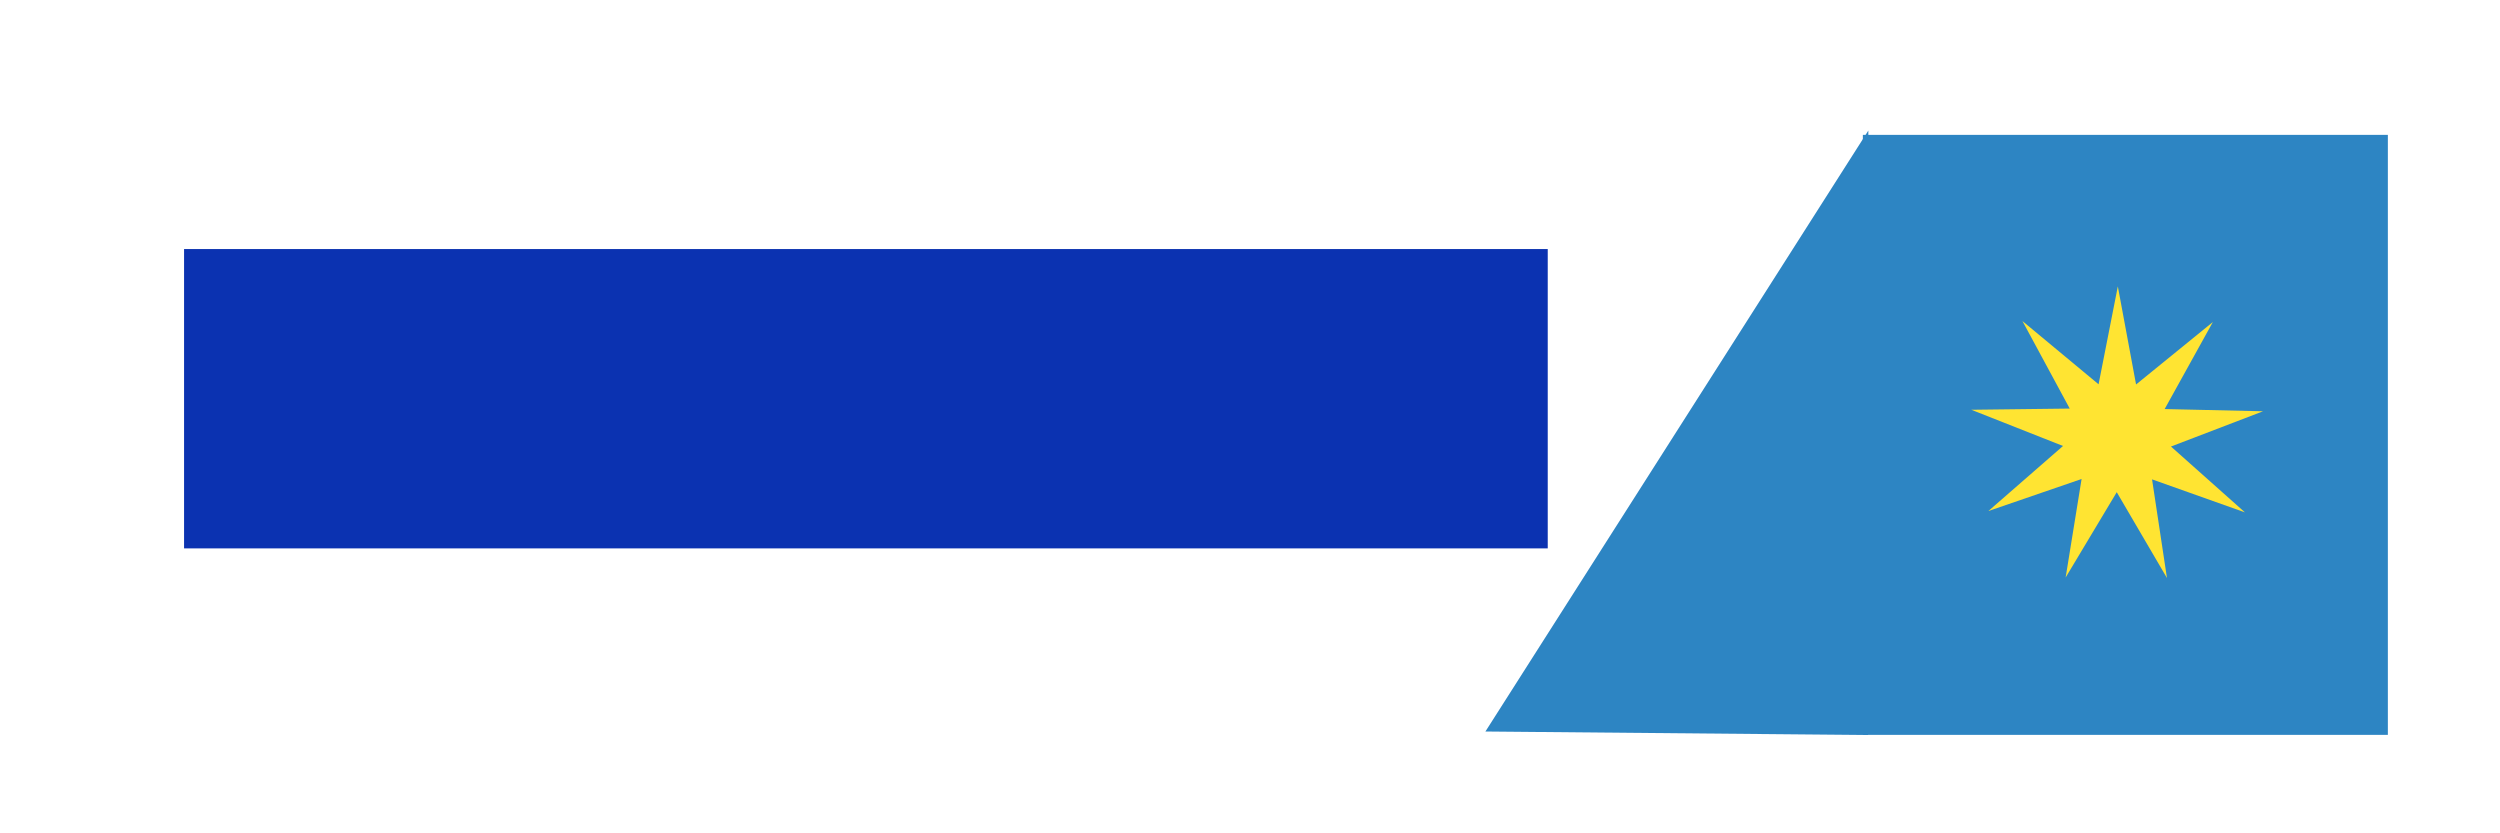 <?xml version="1.0" encoding="UTF-8" standalone="no"?>
<!-- Created with Inkscape (http://www.inkscape.org/) -->

<svg
   xmlns:dc="http://purl.org/dc/elements/1.1/"
   xmlns:cc="http://creativecommons.org/ns#"
   xmlns:rdf="http://www.w3.org/1999/02/22-rdf-syntax-ns#"
   xmlns:svg="http://www.w3.org/2000/svg"
   xmlns="http://www.w3.org/2000/svg"
   xmlns:sodipodi="http://sodipodi.sourceforge.net/DTD/sodipodi-0.dtd"
   xmlns:inkscape="http://www.inkscape.org/namespaces/inkscape"
   width="300mm"
   height="100mm"
   viewBox="0 0 1062.992 354.331"
   id="svg2"
   version="1.1"
   inkscape:version="0.91 r13725"
   sodipodi:docname="nordestina logo v1.svg">
  <defs
     id="defs4" />
  <sodipodi:namedview
     id="base"
     pagecolor="#ffffff"
     bordercolor="#666666"
     borderopacity="1.0"
     inkscape:pageopacity="0.0"
     inkscape:pageshadow="2"
     inkscape:zoom="0.49497475"
     inkscape:cx="261.45029"
     inkscape:cy="266.20138"
     inkscape:document-units="px"
     inkscape:current-layer="layer1"
     showgrid="false"
     inkscape:window-width="1366"
     inkscape:window-height="711"
     inkscape:window-x="0"
     inkscape:window-y="0"
     inkscape:window-maximized="1" />
  <g
     inkscape:label="Camada 1"
     inkscape:groupmode="layer"
     id="layer1"
     transform="translate(0,-698.032)">
    <g
       id="g4508"
       transform="translate(-6,0)">
      <rect
         y="755.377"
         x="798.081"
         height="255.118"
         width="223.228"
         id="rect4504"
         style="opacity:1;fill:#2d85c3;fill-opacity:1;stroke:none;stroke-width:5;stroke-miterlimit:4;stroke-dasharray:none;stroke-opacity:1" />
      <path
         sodipodi:nodetypes="cccc"
         inkscape:connector-curvature="0"
         id="path4506"
         d="m 800.411,753.537 -162.819,255.53 162.708,1.488 z"
         style="fill:#2d85c3;fill-opacity:1;fill-rule:evenodd;stroke:none;stroke-width:1.008px;stroke-linecap:butt;stroke-linejoin:miter;stroke-opacity:1" />
    </g>
    <path
       sodipodi:type="star"
       style="opacity:1;fill:#ffe432;fill-opacity:1;stroke:none;stroke-width:5;stroke-miterlimit:4;stroke-dasharray:none;stroke-opacity:1"
       id="path4512"
       sodipodi:sides="9"
       sodipodi:cx="842.46722"
       sodipodi:cy="912.96118"
       sodipodi:r1="176.41556"
       sodipodi:r2="65.273758"
       sodipodi:arg1="0.51488478"
       sodipodi:arg2="0.86395063"
       inkscape:flatsided="false"
       inkscape:rounded="0"
       inkscape:randomized="0"
       d="m 996.01,999.834 -111.152,-37.238 19.389,115.609 -61.211,-99.973 -59.46,101.025 17.371,-115.93 -110.486,39.169 87.825,-77.641 -109.815,-41.014 117.185,-3.024 -57.76,-102.006 91.712,73.008 21.321,-115.268 23.327,114.879 90.426,-74.596 -55.974,102.997 117.22,0.981 -109.083,42.921 z"
       inkscape:transform-center-x="-0.051217075"
       inkscape:transform-center-y="-1.8792171"
       transform="matrix(0.357,0.005,-0.005,0.362,603.964,548.974)" />
    <flowRoot
       xml:space="preserve"
       id="flowRoot4514"
       style="font-style:italic;font-variant:normal;font-weight:bold;font-stretch:normal;font-size:105px;line-height:125%;font-family:Arial;-inkscape-font-specification:'Arial Bold Italic';letter-spacing:0px;word-spacing:0px;fill:#0b32b1;fill-opacity:1;stroke:none;stroke-width:1px;stroke-linecap:butt;stroke-linejoin:miter;stroke-opacity:1"
       transform="translate(52,692.032)"><flowRegion
         id="flowRegion4516"><rect
           id="rect4518"
           width="579.828"
           height="127.279"
           x="26.264"
           y="111.894"
           style="font-style:italic;font-variant:normal;font-weight:bold;font-stretch:normal;font-size:105px;font-family:Arial;-inkscape-font-specification:'Arial Bold Italic';fill:#0b32b1;fill-opacity:1" /></flowRegion><flowPara
         id="flowPara4522">Nordestina</flowPara></flowRoot>  </g>
</svg>
